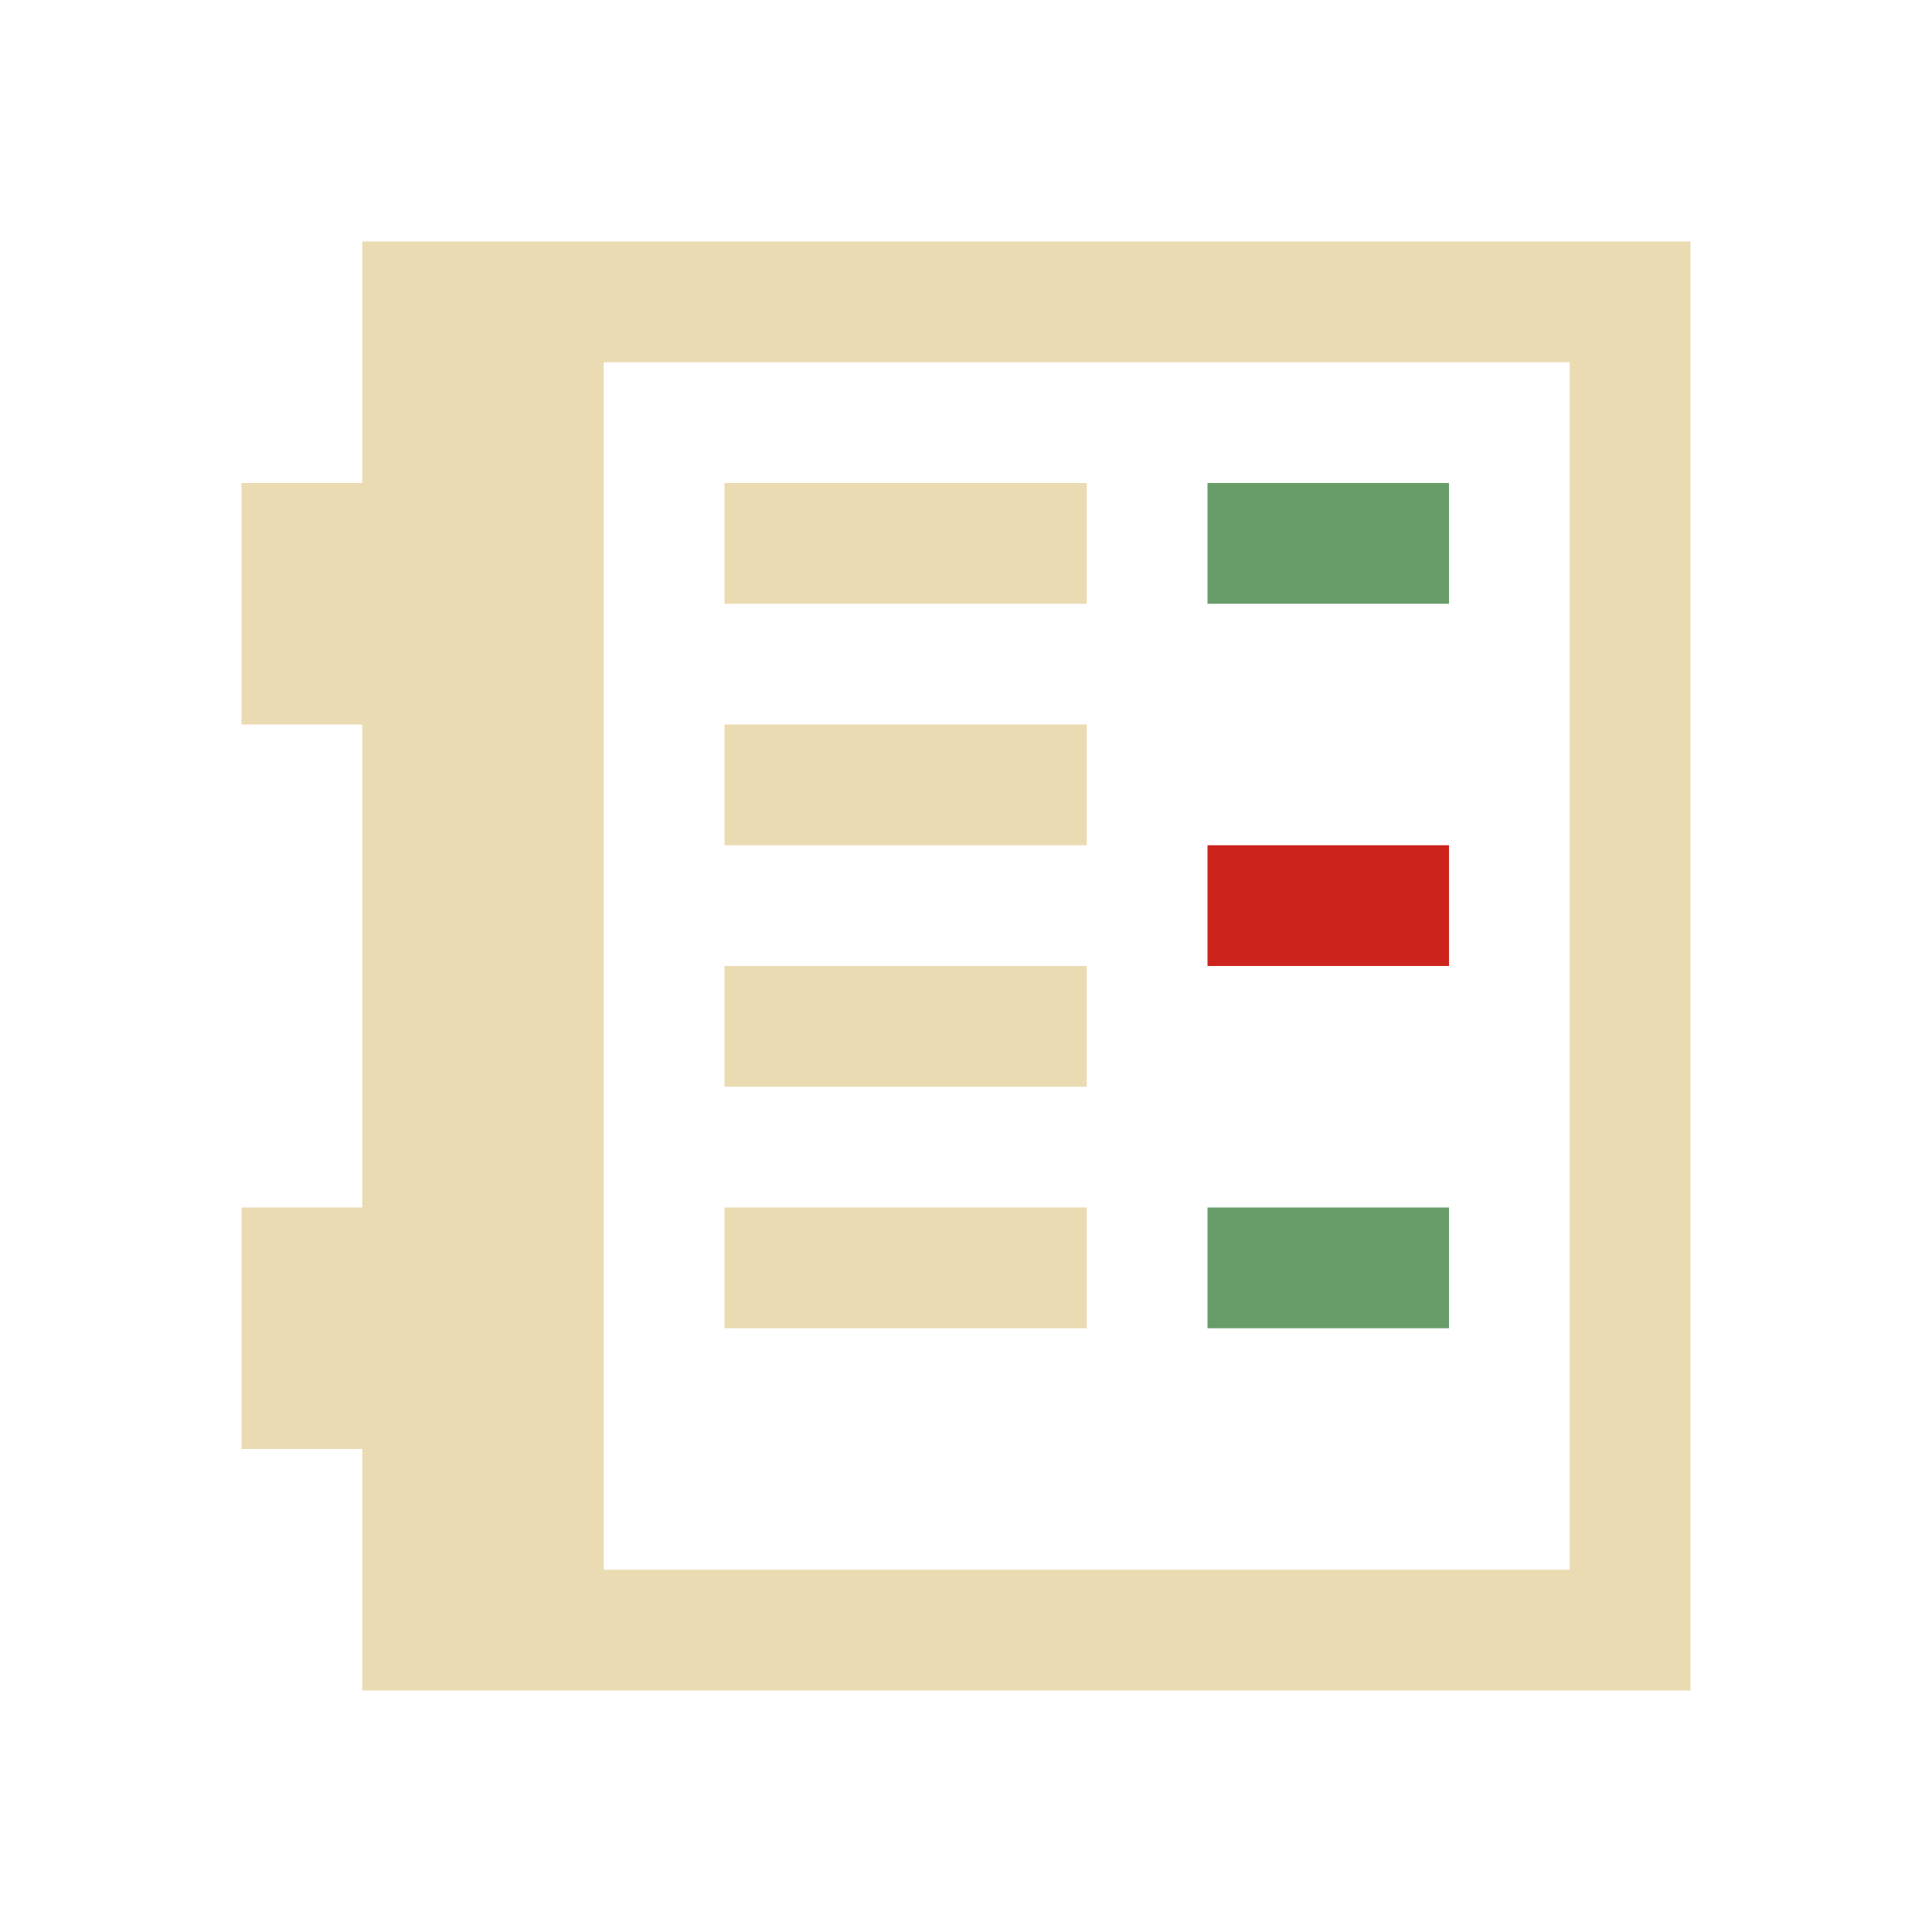 <svg height="16" viewBox="0 0 16 16" width="16" xmlns="http://www.w3.org/2000/svg">
  <defs id="defs3051">
    <style type="text/css" id="current-color-scheme">
      .ColorScheme-Text {
        color:#ebdbb2;
      }
      .ColorScheme-NegativeText {
        color:#cc241d;
      }
      .ColorScheme-PositiveText {
        color:#689d6a;
      }
      </style>
  </defs>
    <path
        style="fill:currentColor;fill-opacity:1;stroke:none" 
        d="m10 4v1h2v-1zm0 6v1h2v-1z"
        class="ColorScheme-PositiveText"
    />
    <path
        style="fill:currentColor;fill-opacity:1;stroke:none"
        d="m3 2v2h-1v2h1v4h-1v2h1v2h11v-12zm2 1h8v10h-8zm1 1v1h3v-1zm0 2v1h3v-1zm0 2v1h3v-1zm0 2v1h3v-1z"
        class="ColorScheme-Text"
    />
    <path
        style="fill:currentColor;fill-opacity:1;stroke:none"
        d="m10 7h2v1h-2z"
        class="ColorScheme-NegativeText"
    />
</svg>